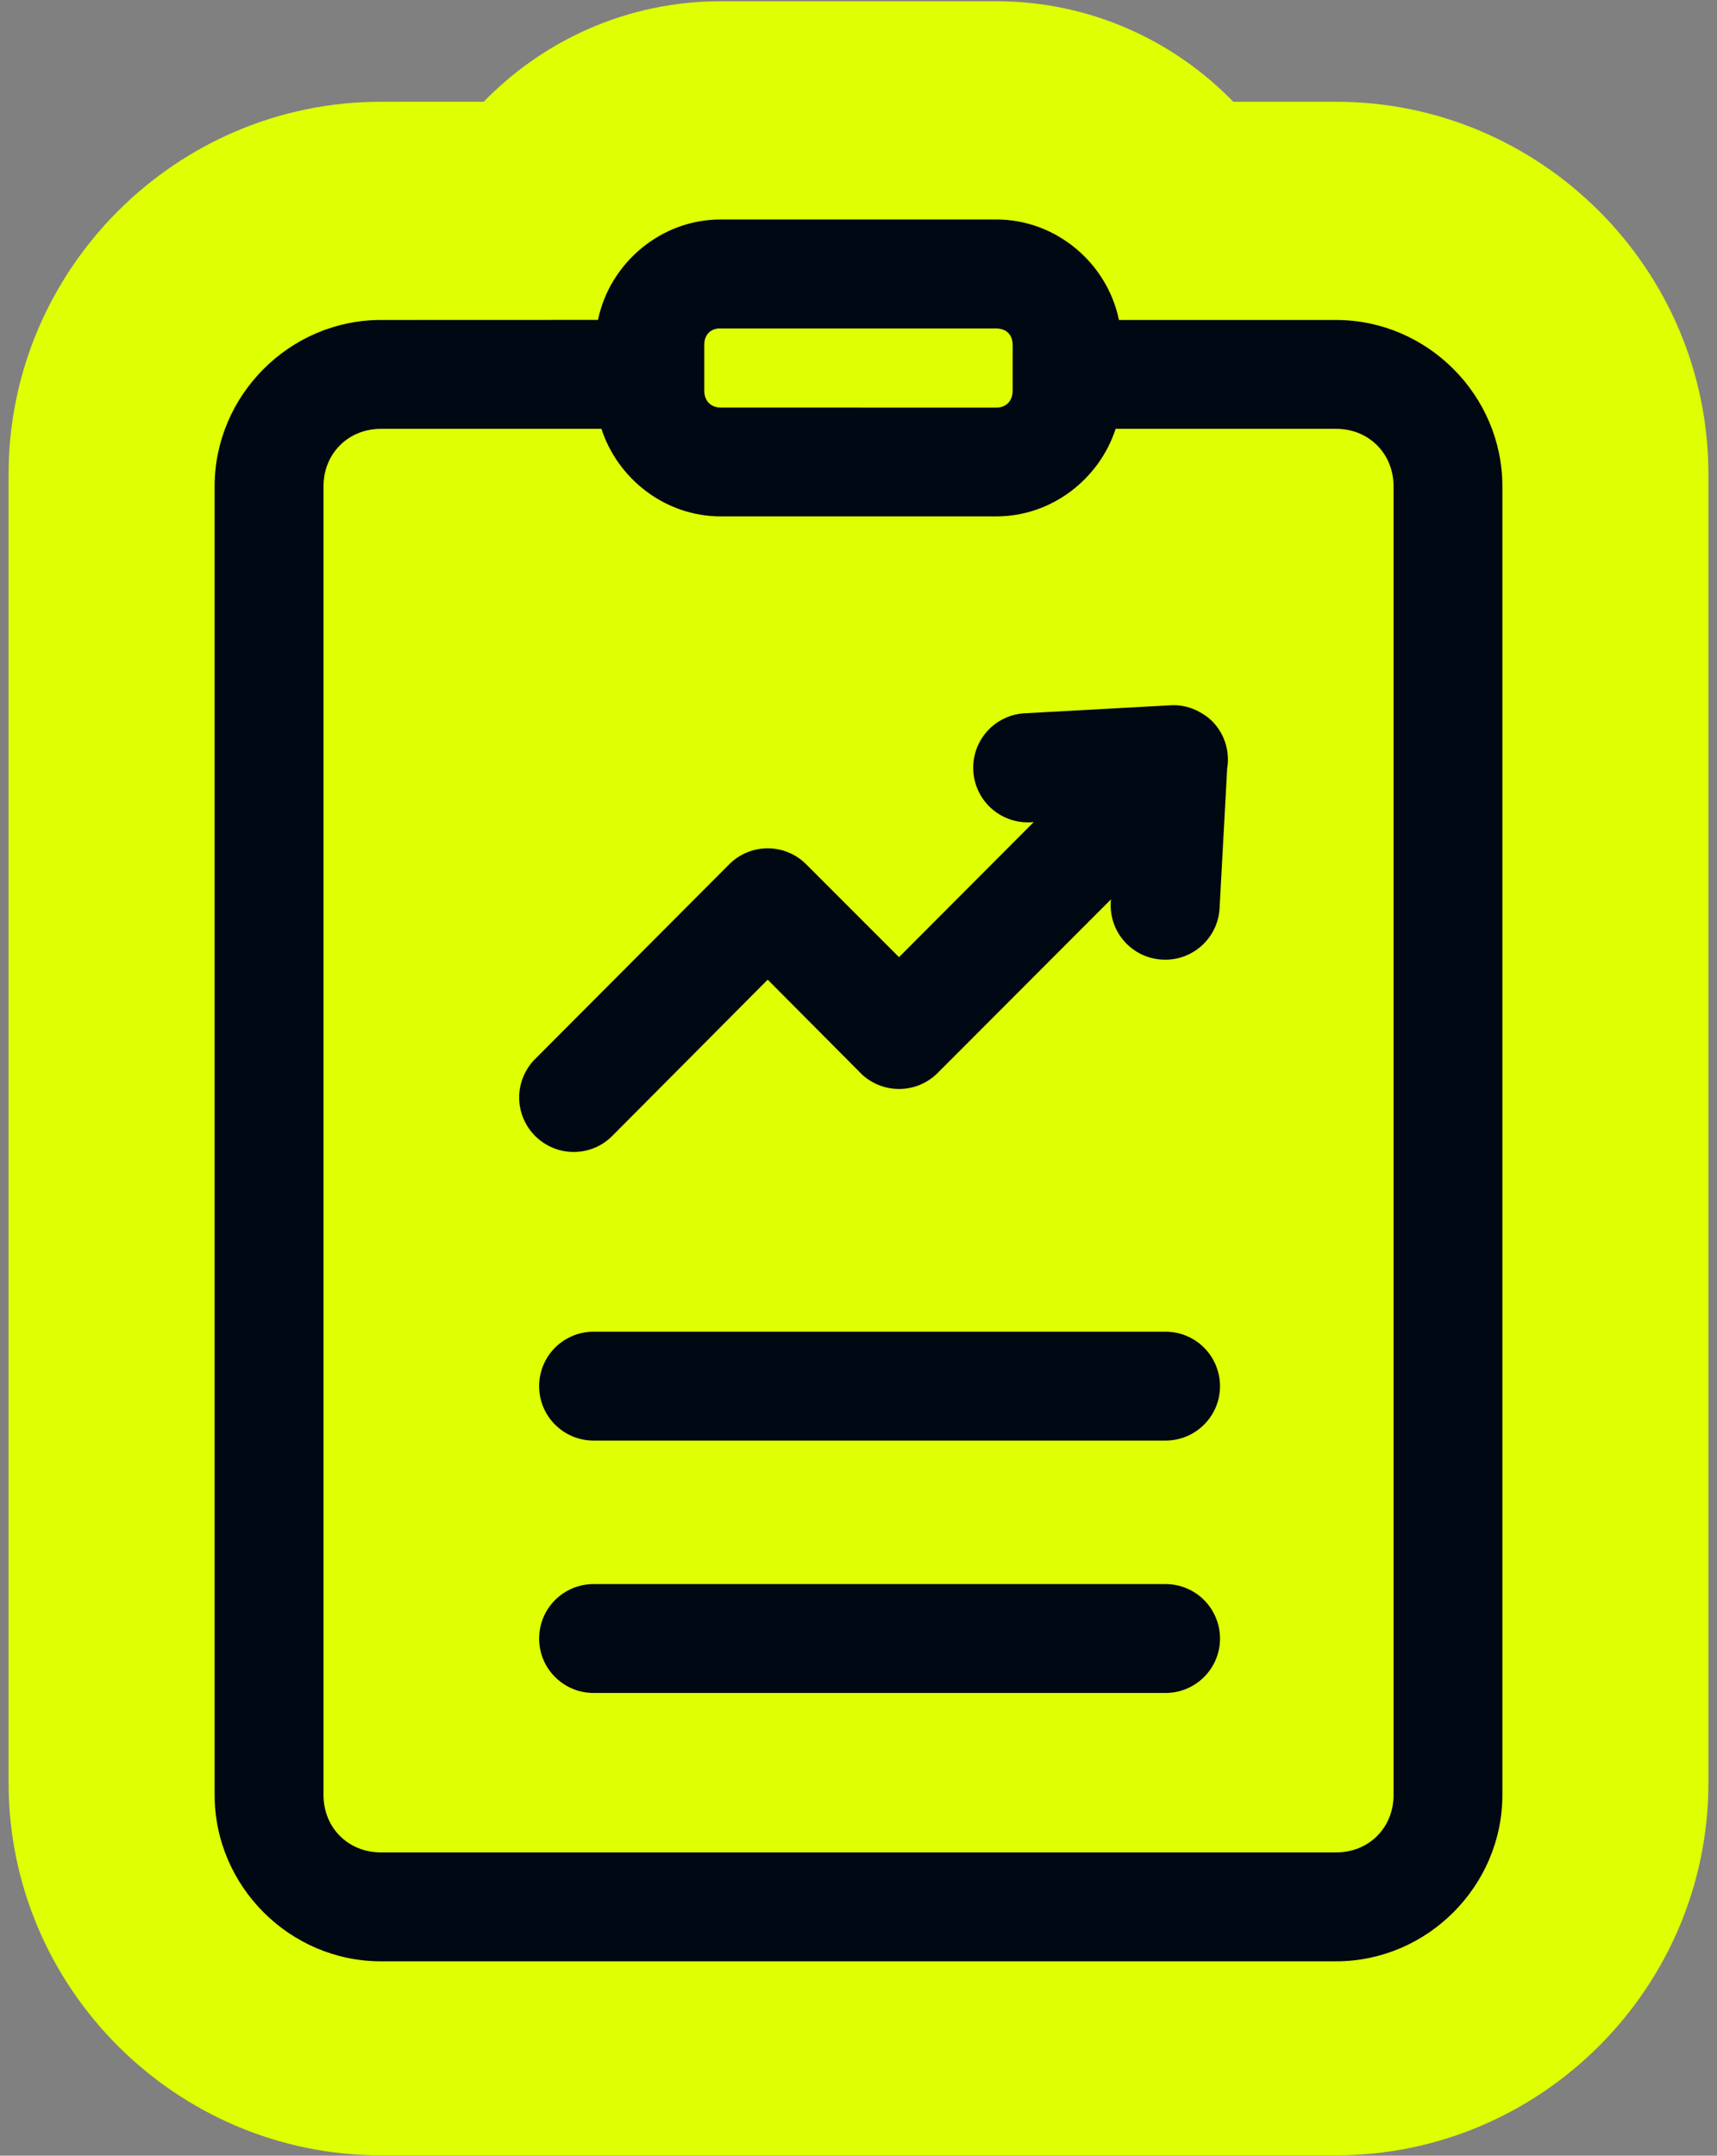 <svg width="1000" height="1255" viewBox="0 0 1000 1255" fill="none" xmlns="http://www.w3.org/2000/svg">
<rect x="0" y="0" width="1000" height="1255" fill="#808080" stroke="none"/>
<g clip-path="url(#clip0_334_387)">
<path d="M995 1037.98C995 1157.25 897.545 1254.82 778.158 1254.82H221.842C102.569 1254.82 5 1157.36 5 1037.98V276.084C5 156.825 102.432 59.266 221.799 59.243L281.719 59.222C316.65 23.309 365.442 0.728 419.757 0.728H580.197C634.504 0.728 683.325 23.299 718.273 59.242H778.158C897.431 59.242 995 156.698 995 276.084V1037.98Z" fill="#DFFF03"/>
<path d="M419.757 127.773C384.818 127.773 355.136 153.176 348.274 186.243L221.842 186.288C168.764 186.288 125 230.095 125 283.129V1045.02C125 1098.1 168.808 1141.86 221.842 1141.86H778.159C831.236 1141.86 875 1098.06 875 1045.02V283.129C875 230.052 831.192 186.288 778.159 186.288H651.68V186.243C644.817 153.131 615.137 127.773 580.197 127.773H419.757ZM418.643 191.235C419 191.19 419.401 191.235 419.757 191.235H580.188C586.026 191.235 589.77 194.844 589.77 200.772V227.466C589.77 233.393 586.026 237.315 580.188 237.315L419.757 237.27C413.919 237.27 410.176 233.349 410.176 227.421V200.727C410.176 195.156 413.429 191.636 418.643 191.19L418.643 191.235ZM221.841 249.66H350.281C359.818 278.984 387.583 300.644 419.804 300.644H580.235C612.456 300.644 640.221 278.985 649.758 249.66H778.199C797.184 249.66 811.623 264.055 811.623 283.129V1045.02C811.623 1064.14 797.184 1078.45 778.199 1078.45H221.836C202.851 1078.45 188.412 1064.14 188.412 1045.02V283.129C188.412 264.01 202.855 249.66 221.841 249.66ZM682.871 410.582C682.426 410.582 681.98 410.582 681.49 410.626L596.815 415.261C588.436 415.707 580.504 419.495 574.888 425.779C569.273 432.062 566.376 440.351 566.866 448.774C567.312 457.153 571.1 465.041 577.384 470.656C583.623 476.272 591.912 479.168 600.291 478.723L602.073 478.589L523.593 557.247L469.579 503.233C463.652 497.261 455.541 493.875 447.117 493.875C438.695 493.875 430.584 497.262 424.656 503.233L311.682 616.52V616.475C305.755 622.447 302.368 630.513 302.368 638.937C302.368 647.36 305.755 655.426 311.682 661.353C317.654 667.325 325.721 670.667 334.144 670.667C342.567 670.667 350.633 667.325 356.56 661.353L447.117 570.349L501.131 624.63V624.675C507.103 630.646 515.17 633.989 523.638 633.989C532.06 633.989 540.127 630.646 546.099 624.675L647.041 523.599L646.907 525.248C646.462 533.671 649.314 541.915 654.929 548.155C660.545 554.439 668.388 558.227 676.811 558.672C694.236 559.697 709.21 546.417 710.28 528.991L714.737 447.035L714.781 446.767H714.826C716.252 436.829 712.954 426.802 705.824 419.716C704.041 417.978 701.991 416.463 699.852 415.215C699.451 414.992 699.05 414.725 698.648 414.546C698.247 414.279 697.846 414.056 697.401 413.833C697.267 413.744 697.089 413.655 696.91 413.61C696.688 413.477 696.42 413.388 696.197 413.298C695.351 412.897 694.504 412.585 693.657 412.273C693.434 412.184 693.211 412.095 692.944 412.051C689.691 410.981 686.304 410.491 682.872 410.535L682.871 410.582ZM345.604 775.31C337.181 775.31 329.159 778.697 323.188 784.669C317.26 790.641 313.963 798.708 314.007 807.131C314.052 824.556 328.179 838.639 345.604 838.683H678.913C696.337 838.639 710.465 824.556 710.554 807.131C710.554 798.708 707.256 790.642 701.329 784.669C695.402 778.697 687.335 775.31 678.913 775.31H345.604ZM345.604 922.245C337.181 922.245 329.159 925.632 323.188 931.603C317.26 937.575 313.963 945.642 314.007 954.065C314.052 971.49 328.179 985.573 345.604 985.617H678.913C696.337 985.573 710.465 971.49 710.554 954.065C710.554 945.642 707.256 937.576 701.329 931.603C695.402 925.632 687.335 922.245 678.913 922.245H345.604Z" fill="#000813"/>
</g>
<defs>
<clipPath id="clip0_334_387">
<rect width="1000" height="1254.09" fill="white" transform="translate(0 0.728)"/>
</clipPath>
</defs>
</svg>

